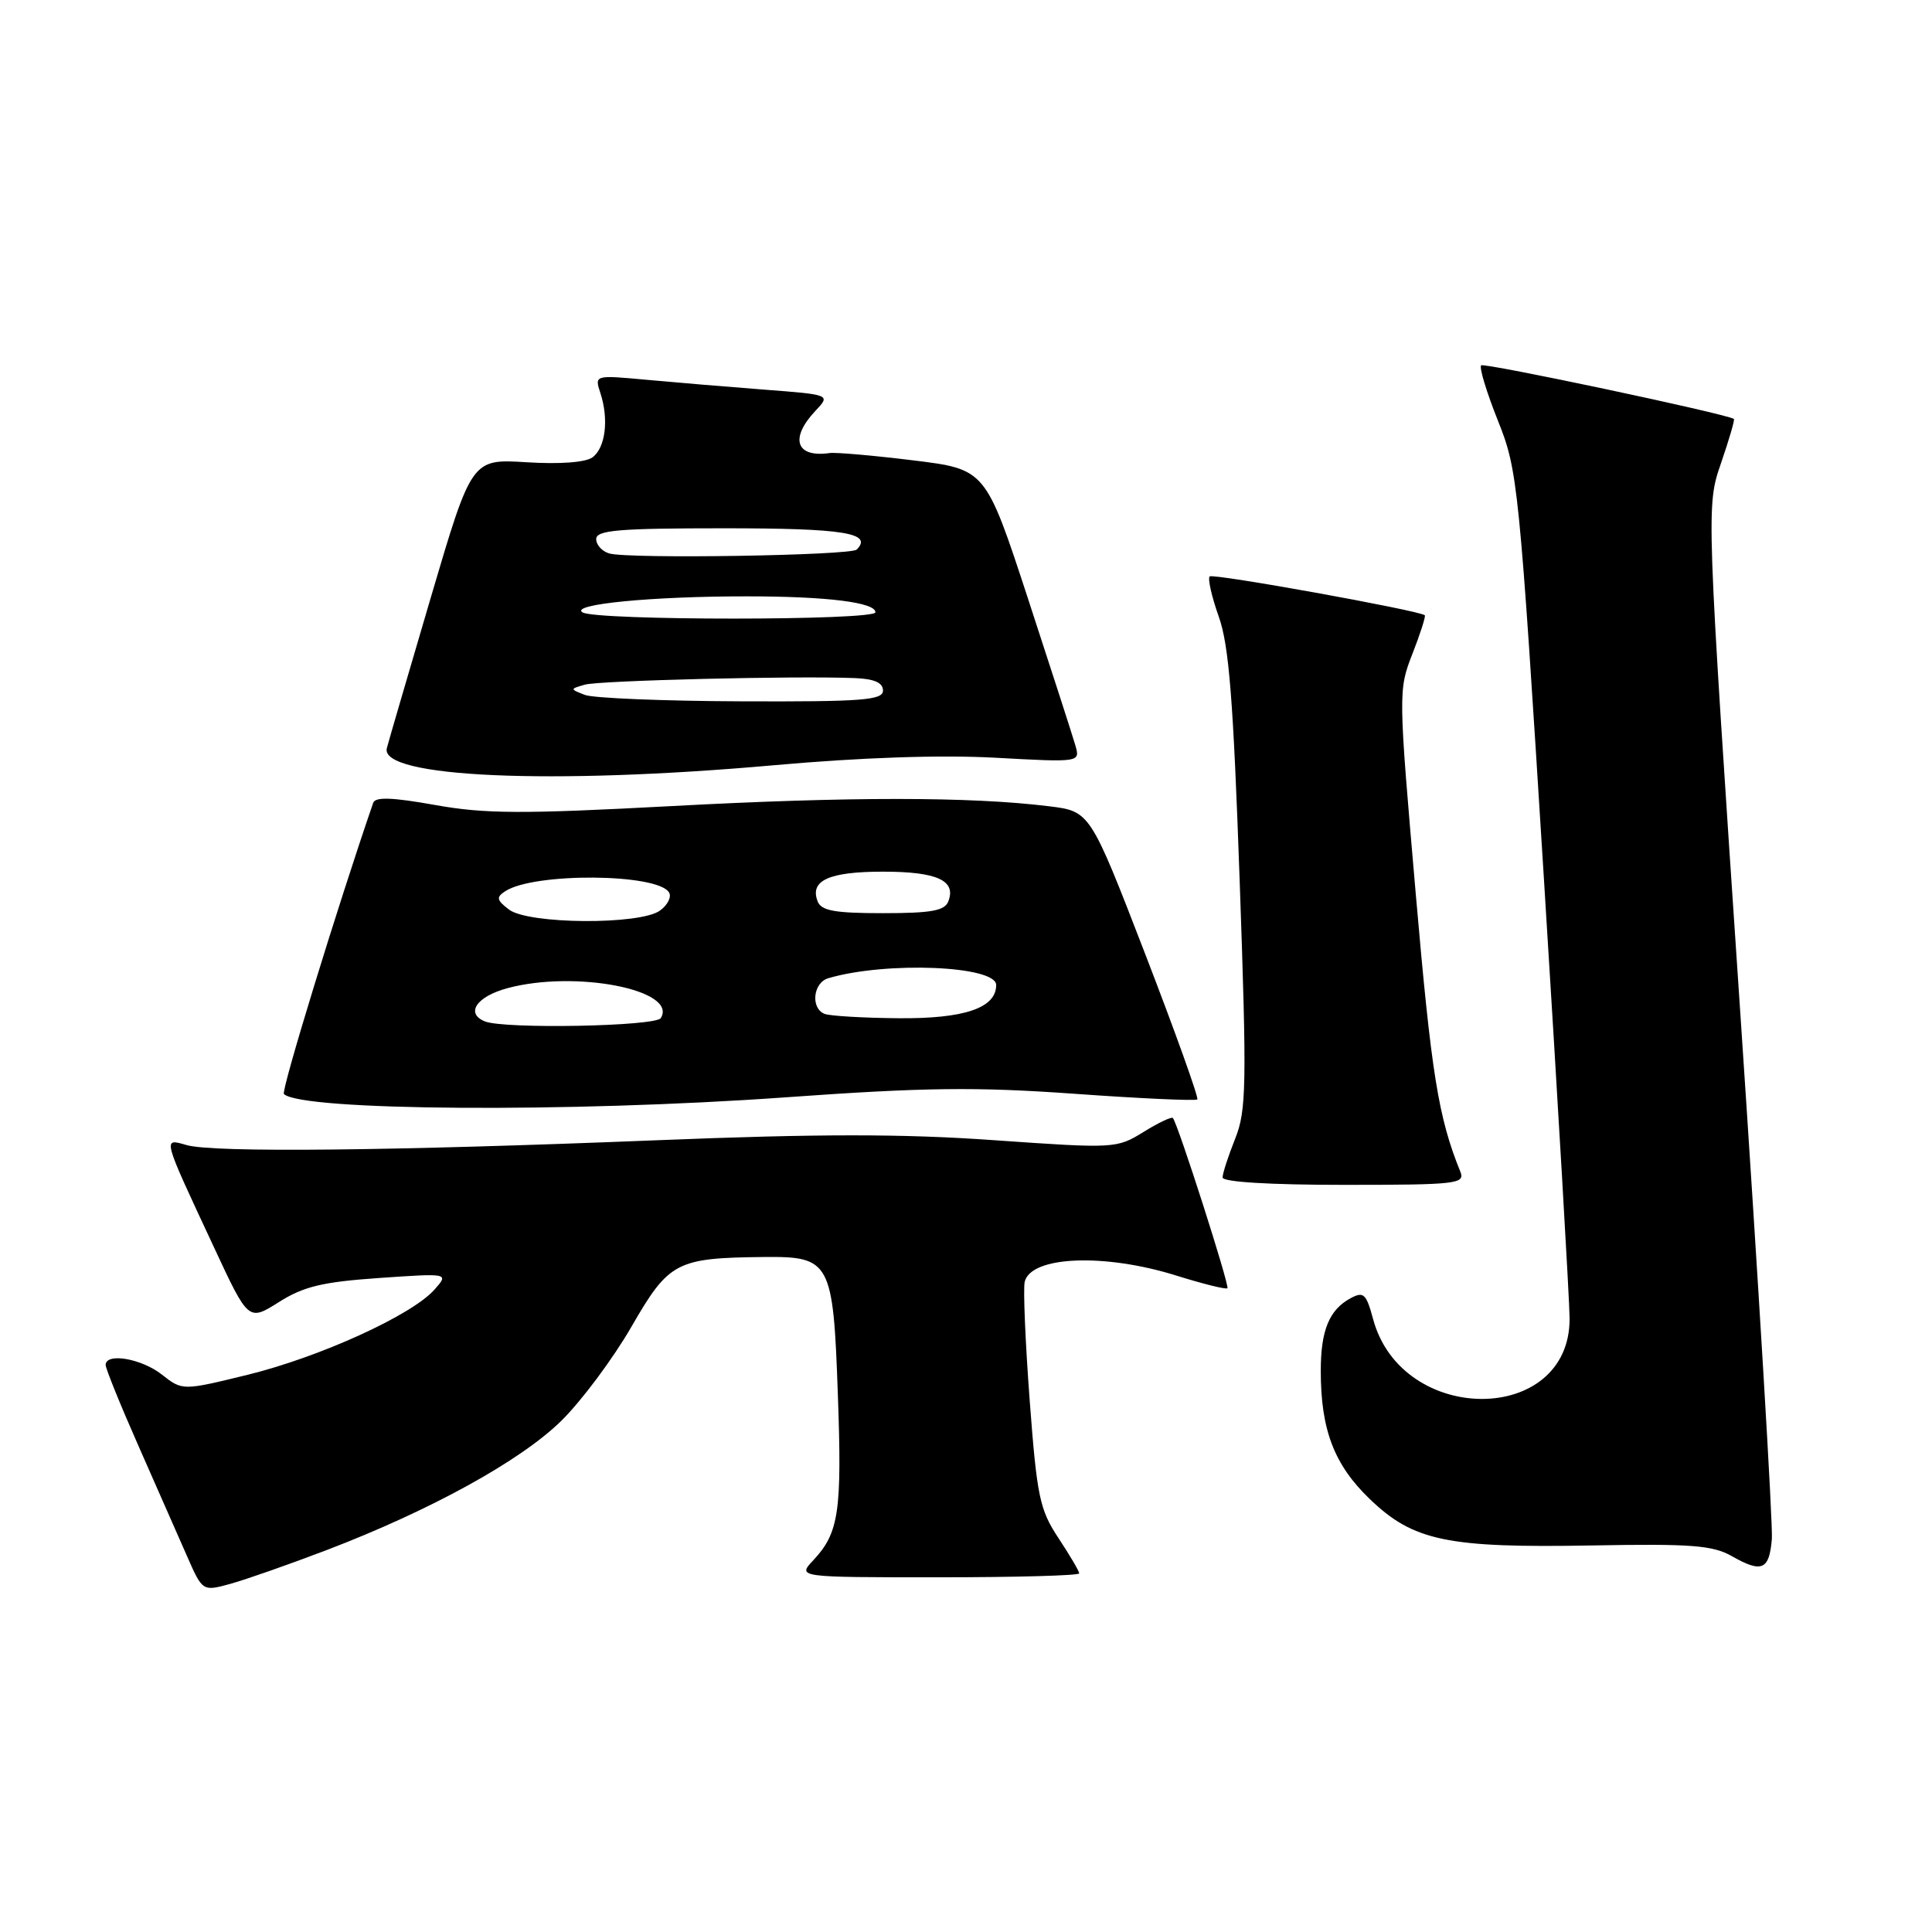 <?xml version="1.0" encoding="UTF-8" standalone="no"?>
<!DOCTYPE svg PUBLIC "-//W3C//DTD SVG 1.1//EN" "http://www.w3.org/Graphics/SVG/1.1/DTD/svg11.dtd" >
<svg xmlns="http://www.w3.org/2000/svg" xmlns:xlink="http://www.w3.org/1999/xlink" version="1.1" viewBox="0 0 256 256">
 <g >
 <path fill="currentColor"
d=" M 43.24 205.41 C 57.04 200.14 68.99 193.56 74.37 188.27 C 77.04 185.65 81.23 180.03 83.68 175.78 C 88.64 167.19 89.60 166.68 101.21 166.56 C 110.04 166.47 110.40 167.12 111.02 184.78 C 111.58 200.31 111.16 203.12 107.76 206.75 C 105.65 209.00 105.65 209.00 124.33 209.00 C 134.60 209.00 143.00 208.77 143.00 208.48 C 143.00 208.19 141.76 206.09 140.25 203.80 C 137.76 200.04 137.40 198.31 136.44 185.57 C 135.86 177.83 135.56 170.75 135.78 169.84 C 136.61 166.43 146.34 166.03 155.90 169.03 C 159.42 170.13 162.45 170.88 162.64 170.70 C 162.95 170.38 156.09 148.93 155.41 148.14 C 155.24 147.94 153.49 148.77 151.51 150.00 C 147.96 152.19 147.69 152.20 131.70 151.08 C 119.55 150.22 108.37 150.23 87.00 151.09 C 51.89 152.50 28.38 152.74 24.77 151.74 C 21.53 150.83 21.41 150.39 28.36 165.29 C 32.92 175.08 32.92 175.08 36.96 172.53 C 40.23 170.46 42.75 169.86 50.25 169.34 C 59.50 168.70 59.50 168.70 57.56 170.89 C 54.56 174.27 42.42 179.80 32.84 182.16 C 24.17 184.28 24.17 184.28 21.45 182.14 C 18.75 180.01 14.00 179.20 14.00 180.87 C 14.00 181.35 15.96 186.19 18.36 191.62 C 20.76 197.05 23.65 203.61 24.78 206.19 C 26.84 210.88 26.84 210.88 30.55 209.86 C 32.60 209.29 38.31 207.29 43.24 205.41 Z  M 234.78 203.92 C 234.93 202.04 233.04 170.48 230.57 133.79 C 226.08 67.08 226.08 67.08 228.04 61.38 C 229.12 58.24 229.89 55.60 229.75 55.51 C 228.61 54.80 196.64 48.03 196.26 48.41 C 195.98 48.69 196.98 51.97 198.47 55.71 C 201.12 62.32 201.29 63.92 204.58 116.50 C 206.44 146.20 207.97 172.39 207.98 174.69 C 208.05 188.87 185.76 188.95 181.94 174.78 C 181.04 171.43 180.68 171.10 178.98 172.01 C 176.13 173.54 175.00 176.28 175.01 181.68 C 175.01 189.46 176.79 194.10 181.49 198.62 C 187.27 204.19 191.76 205.13 211.00 204.78 C 224.12 204.54 226.96 204.76 229.50 206.21 C 233.46 208.46 234.44 208.03 234.78 203.92 Z  M 193.50 155.25 C 190.58 148.04 189.67 142.35 187.60 118.50 C 185.28 91.74 185.27 91.46 187.16 86.62 C 188.21 83.94 188.94 81.64 188.79 81.52 C 187.90 80.86 160.72 75.95 160.29 76.38 C 160.01 76.66 160.55 79.05 161.49 81.70 C 162.85 85.51 163.42 92.73 164.26 116.63 C 165.22 143.90 165.16 147.15 163.66 150.90 C 162.75 153.18 162.00 155.48 162.00 156.02 C 162.00 156.62 168.26 157.00 178.11 157.00 C 193.05 157.00 194.16 156.87 193.50 155.25 Z  M 103.98 145.41 C 122.53 144.08 129.23 144.00 142.36 144.93 C 151.11 145.56 158.44 145.89 158.65 145.68 C 158.86 145.47 155.75 136.79 151.74 126.40 C 144.44 107.50 144.44 107.50 138.97 106.83 C 128.61 105.55 112.44 105.55 89.00 106.81 C 69.16 107.87 64.28 107.85 57.67 106.67 C 51.99 105.65 49.73 105.57 49.45 106.38 C 44.72 120.11 37.22 144.56 37.62 144.96 C 39.87 147.20 75.48 147.44 103.98 145.41 Z  M 102.51 101.40 C 114.05 100.37 124.56 100.01 131.82 100.40 C 143.14 101.02 143.14 101.02 142.49 98.76 C 142.13 97.52 139.31 88.78 136.22 79.34 C 130.60 62.18 130.60 62.18 121.00 61.00 C 115.71 60.35 110.74 59.92 109.94 60.03 C 105.48 60.67 104.60 58.11 108.03 54.46 C 110.07 52.30 110.07 52.30 101.28 51.63 C 96.45 51.26 89.41 50.67 85.63 50.32 C 78.77 49.69 78.77 49.69 79.56 52.10 C 80.69 55.56 80.23 59.33 78.51 60.60 C 77.60 61.27 74.20 61.53 69.76 61.25 C 62.50 60.80 62.50 60.80 57.09 79.15 C 54.12 89.24 51.49 98.23 51.26 99.13 C 50.24 103.02 73.02 104.03 102.51 101.40 Z  M 64.25 135.34 C 61.63 134.28 63.15 132.04 67.23 130.94 C 76.24 128.51 89.87 131.17 87.56 134.90 C 86.88 136.00 66.82 136.38 64.25 135.34 Z  M 109.25 134.34 C 107.38 133.58 107.74 130.21 109.75 129.62 C 117.43 127.36 132.00 127.96 132.00 130.52 C 132.00 133.57 127.78 135.00 119.03 134.92 C 114.34 134.88 109.94 134.62 109.25 134.34 Z  M 67.44 120.52 C 65.80 119.27 65.72 118.89 66.95 118.09 C 70.75 115.60 87.09 115.72 88.65 118.25 C 89.01 118.83 88.48 119.91 87.46 120.65 C 84.83 122.58 70.01 122.48 67.44 120.52 Z  M 108.34 119.43 C 107.27 116.67 109.84 115.50 117.00 115.50 C 124.16 115.50 126.73 116.67 125.66 119.43 C 125.19 120.68 123.40 121.00 117.00 121.00 C 110.60 121.00 108.81 120.68 108.34 119.43 Z  M 77.50 92.08 C 75.50 91.30 75.50 91.30 77.50 90.72 C 79.41 90.17 105.44 89.53 113.25 89.85 C 115.85 89.95 117.00 90.46 117.00 91.50 C 117.00 92.78 114.28 92.99 98.25 92.93 C 87.94 92.89 78.60 92.51 77.50 92.08 Z  M 77.18 81.14 C 75.50 80.07 86.36 79.01 99.00 79.02 C 109.59 79.02 116.00 79.82 116.00 81.13 C 116.00 82.24 78.94 82.25 77.18 81.14 Z  M 80.75 73.34 C 79.79 73.07 79.00 72.21 79.00 71.43 C 79.00 70.25 81.94 70.00 95.94 70.00 C 111.82 70.00 115.70 70.62 113.52 72.82 C 112.73 73.61 83.37 74.08 80.75 73.34 Z "/>
</g>
</svg>